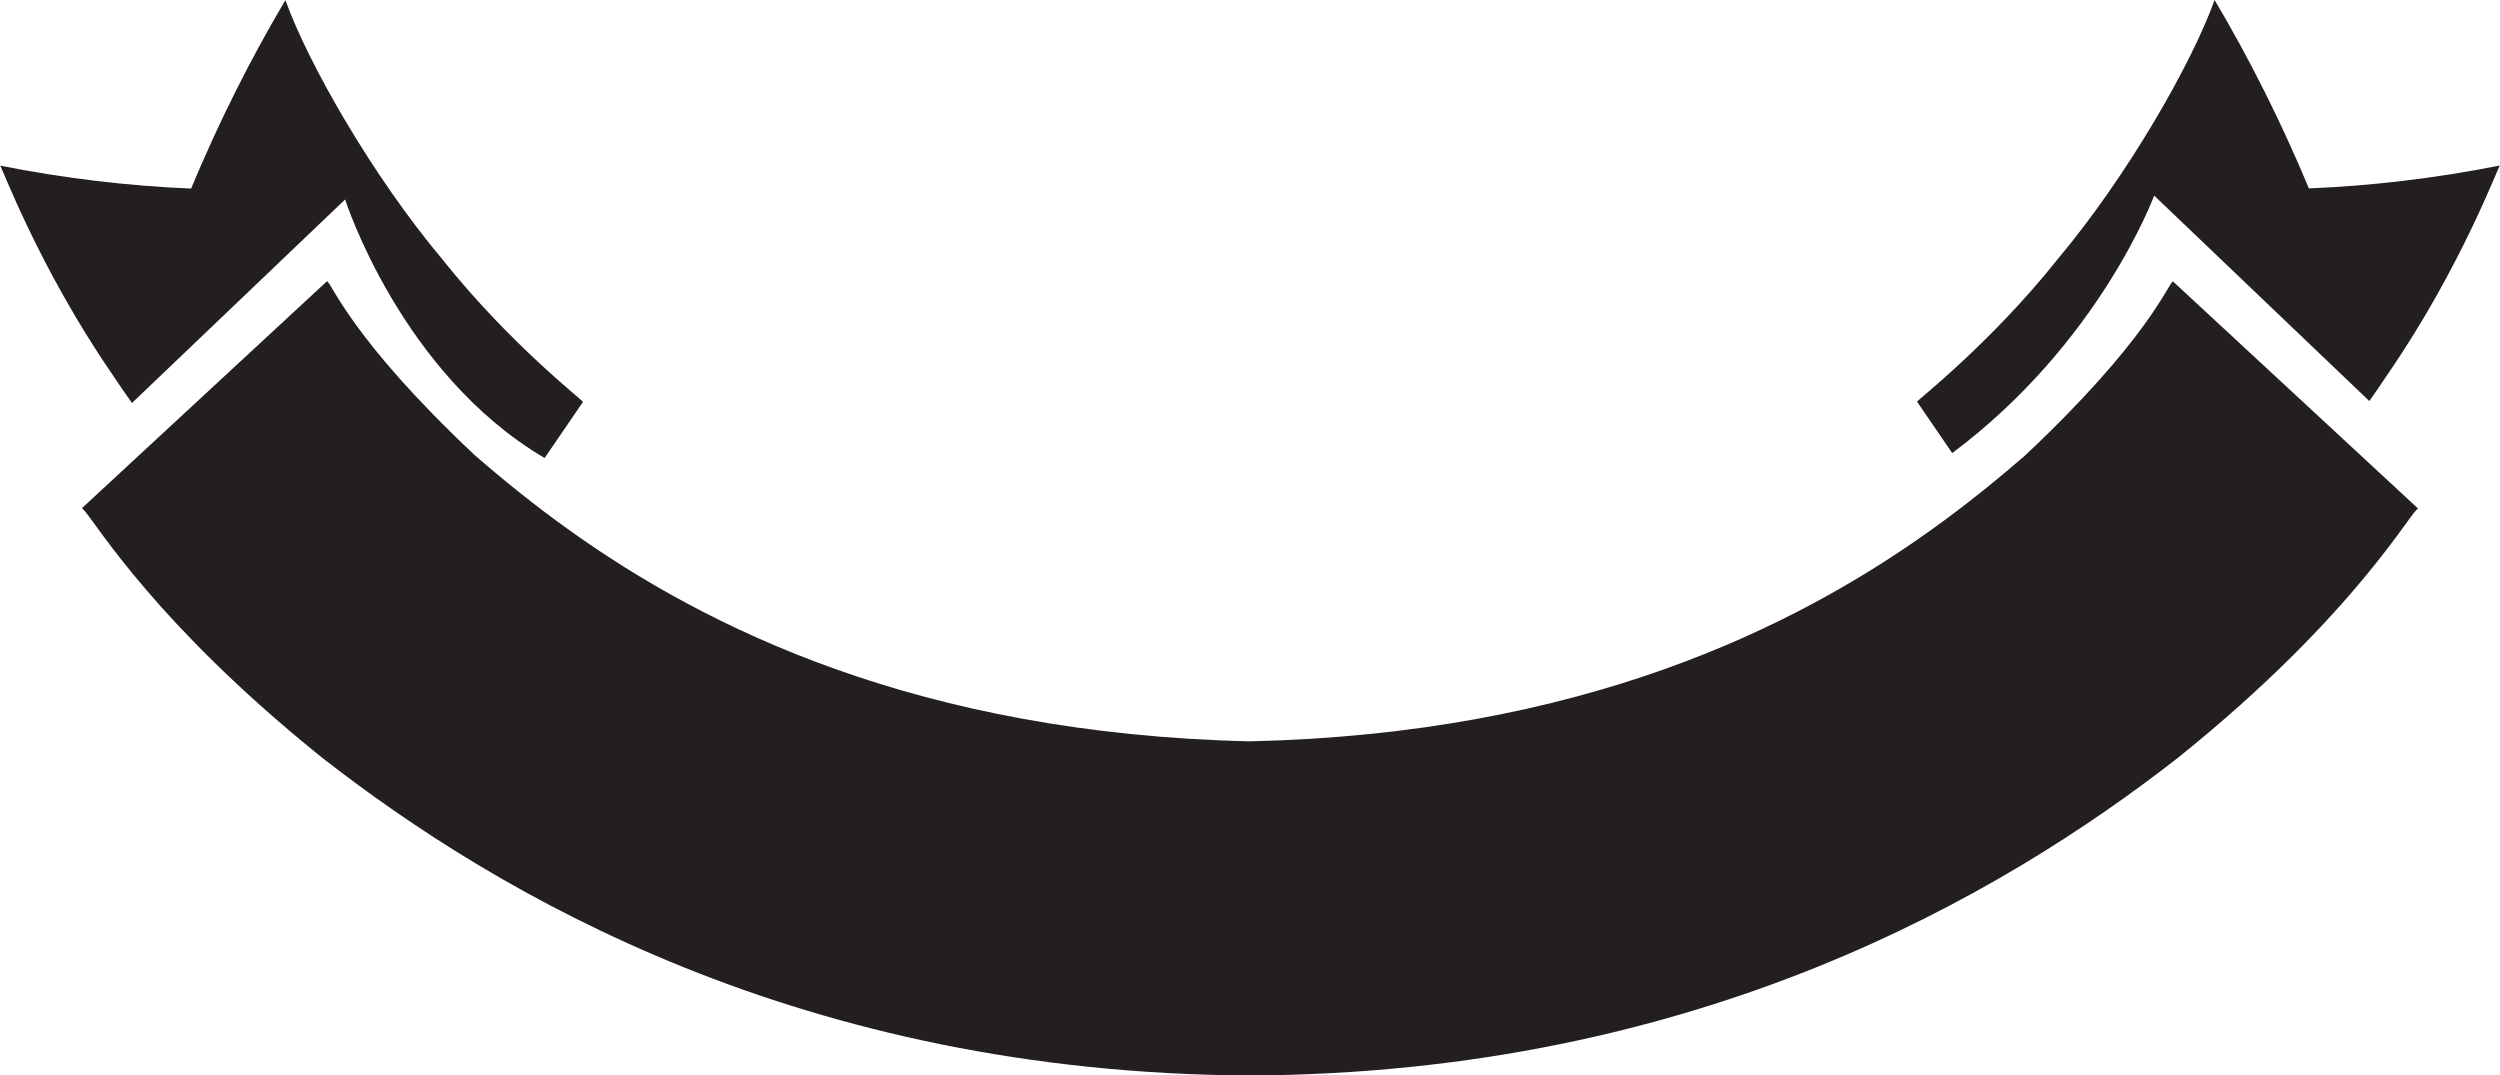<svg version="1.1" id="图层_1" x="0px" y="0px" width="264.408px" height="113.748px" viewBox="0 0 264.408 113.748" enable-background="new 0 0 264.408 113.748" xml:space="preserve" xmlns="http://www.w3.org/2000/svg" xmlns:xlink="http://www.w3.org/1999/xlink" xmlns:xml="http://www.w3.org/XML/1998/namespace">
  <g>
    <path fill="#231F20" d="M244.197,19.927c-2.908-6.976-6.244-13.637-9.973-19.927c-2.434,6.753-9.218,18.611-16.604,27.418
		c-7.19,9.027-14.983,15.002-14.862,15.071c1.238,1.81,2.476,3.62,3.714,5.43c15.635-11.67,21.359-27.231,21.359-27.231
		l22.756,21.729c0.665-0.939,1.311-1.878,1.928-2.813c7.889-11.469,11.79-22.247,11.894-22.103
		C257.549,18.864,250.795,19.656,244.197,19.927z" class="color c1"/>
    <path fill="#231F20" d="M13.958,42.623L36.5,21.097c0,0,5.871,18.377,21.1,27.345c1.353-1.977,2.704-3.955,4.056-5.932
		c0.122-0.068-7.673-6.046-14.864-15.074C39.402,18.627,32.617,6.767,30.184,0.013c-3.729,6.291-7.064,12.952-9.972,19.929
		C13.612,19.669,6.858,18.876,0,17.515c0.104-0.144,4.005,10.636,11.896,22.106C12.553,40.618,13.243,41.62,13.958,42.623z" class="color c1"/>
    <path fill="#231F20" d="M249.931,48.399c-6.704-6.211-13.406-12.421-20.108-18.633c-0.479,0.131-2.512,6.076-15.687,18.445
		c-2.791,2.415-6.089,5.121-9.971,7.892c-14.408,10.291-36.917,21.507-71.969,22.302c-35.067-0.803-57.578-12.037-71.981-22.334
		c-3.873-2.769-7.165-5.469-9.951-7.88C37.092,35.817,35.063,29.872,34.585,29.742c-6.826,6.321-13.652,12.643-20.479,18.965
		c-1.59,1.472-3.182,2.945-4.771,4.418c-0.233,0.216-0.468,0.433-0.701,0.649c0.464-0.208,4.979,8.386,18.854,20.791
		c0.991,0.887,2.03,1.792,3.119,2.715c1.089,0.923,2.227,1.864,3.416,2.82c18.798,14.678,50.817,33.4,98.17,33.647
		c47.353-0.236,79.375-18.95,98.178-33.623c19.044-15.297,24.865-26.556,25.395-26.318c-0.234-0.217-0.467-0.433-0.702-0.65
		C253.353,51.571,251.641,49.985,249.931,48.399z" class="color c1"/>
  </g>
</svg>